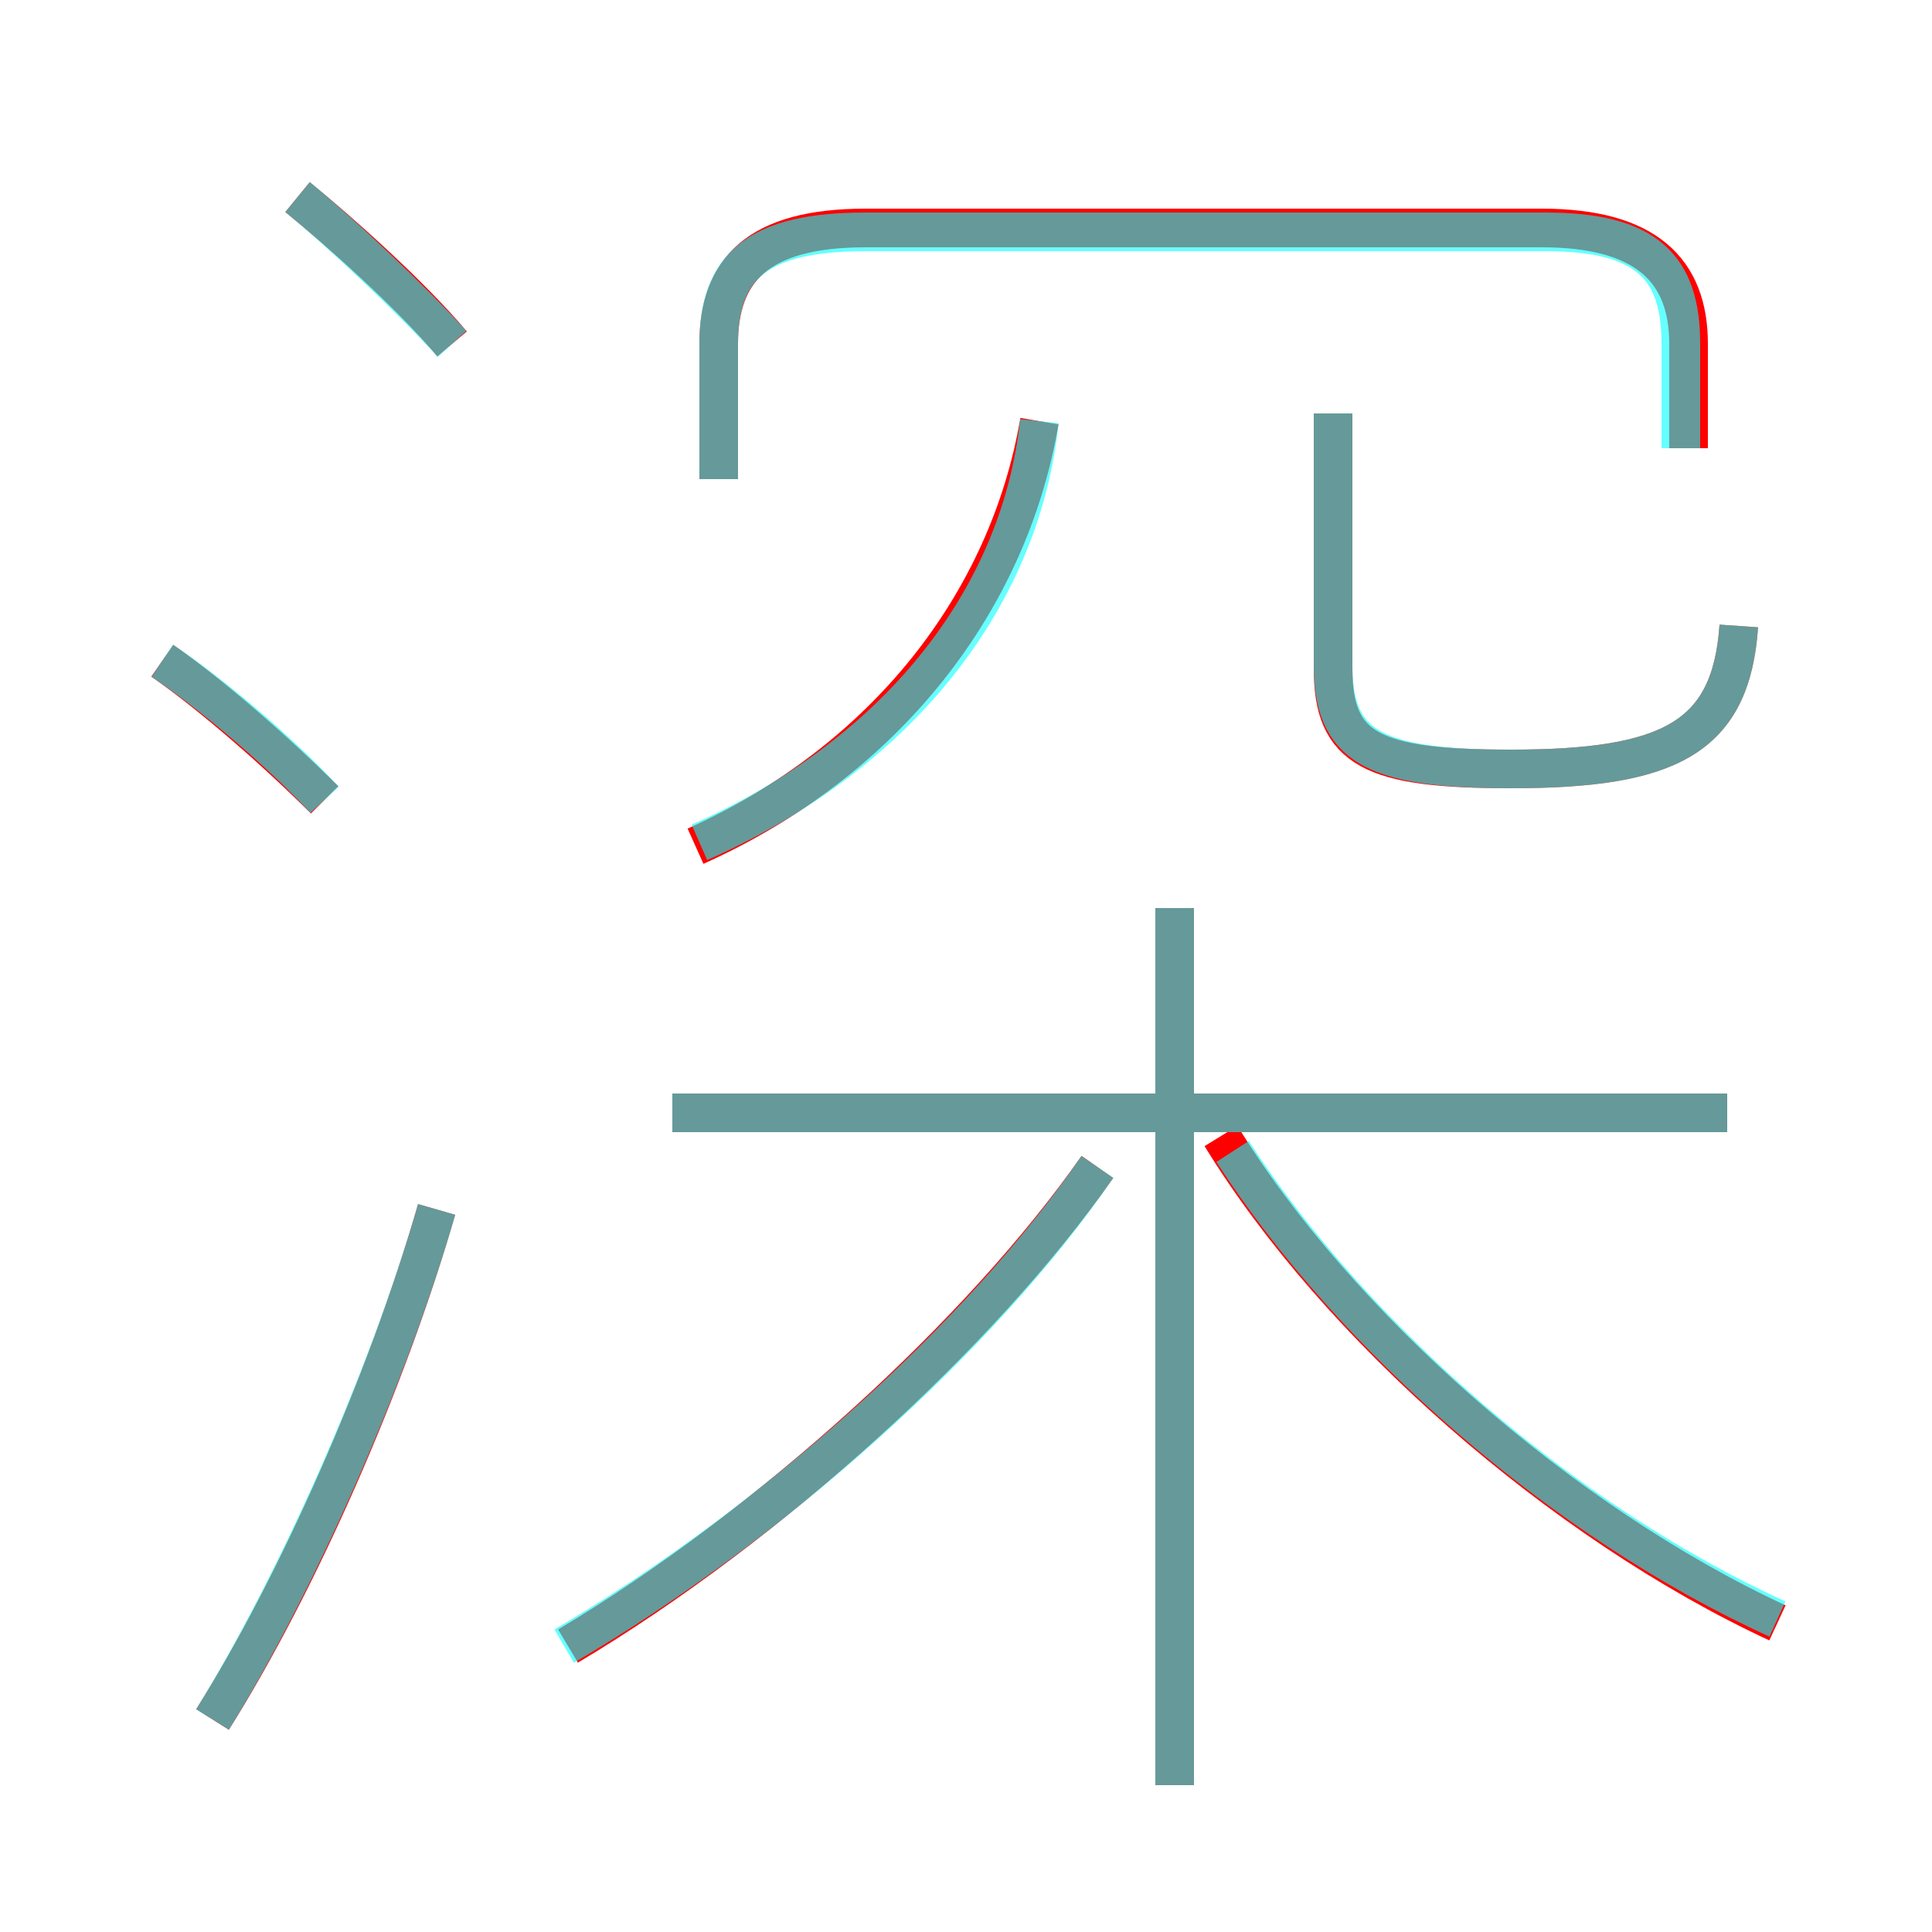 <?xml version='1.0' encoding='utf8'?>
<svg viewBox="0.0 -6.0 50.0 50.0" version="1.1" xmlns="http://www.w3.org/2000/svg">
<rect x="0.0" y="-6.0" width="50.0" height="50.0" fill="#333333" stroke="none"/>
<rect x="-1000" y="-1000" width="2000" height="2000" stroke="white" fill="white"/>
<g style="fill:none;stroke:rgba(255, 0, 0, 1);  stroke-width:1"><path d="M 43.7 -32.4 L 43.7 -35.1 C 43.7 -37.0 42.6 -38.1 39.9 -38.1 L 22.4 -38.1 C 19.6 -38.1 18.6 -37.0 18.6 -35.1 L 18.6 -31.6 M 5.5 0.5 C 7.7 -3.0 10.0 -8.2 11.3 -12.7 M 14.7 -1.4 C 19.9 -4.5 25.4 -9.5 28.4 -13.8 M 8.4 -23.3 C 7.2 -24.5 5.5 -26.0 4.2 -26.9 M 30.4 2.2 L 30.4 -20.5 M 44.7 -15.2 L 17.4 -15.2 M 11.7 -35.1 C 10.6 -36.4 8.8 -38.0 7.7 -38.9 M 46.0 -2.0 C 40.4 -4.6 34.6 -9.7 31.6 -14.6 M 18.0 -22.1 C 22.9 -24.3 26.1 -28.4 26.9 -33.1 M 45.0 -27.8 C 44.8 -24.9 43.2 -24.1 39.1 -24.1 C 35.5 -24.1 34.5 -24.6 34.5 -26.7 L 34.5 -33.3" transform="translate(0.0 38.0)" />
</g>
<g style="fill:none;stroke:rgba(0, 255, 255, 0.6);  stroke-width:1">
<path d="M 14.6 -1.4 C 19.9 -4.5 25.4 -9.4 28.4 -13.8 M 5.5 0.5 C 7.6 -2.9 10.0 -8.2 11.3 -12.7 M 8.4 -23.3 C 7.2 -24.6 5.4 -26.1 4.2 -26.9 M 30.4 2.2 L 30.4 -20.5 M 46.0 -2.1 C 40.5 -4.6 35.0 -9.4 31.9 -14.2 M 11.7 -35.1 C 10.6 -36.3 8.8 -38.0 7.7 -38.9 M 44.7 -15.2 L 17.4 -15.2 M 18.1 -22.2 C 23.1 -24.4 26.4 -28.4 26.9 -33.1 M 43.5 -32.4 L 43.5 -35.1 C 43.5 -37.1 42.6 -38.0 40.0 -38.0 L 22.4 -38.0 C 19.6 -38.0 18.6 -37.1 18.6 -35.1 L 18.6 -31.6 M 45.0 -27.8 C 44.8 -24.9 43.2 -24.1 39.1 -24.1 C 35.5 -24.1 34.5 -24.7 34.5 -26.8 L 34.5 -33.3" transform="translate(0.0 38.0)" />
</g>
</svg>